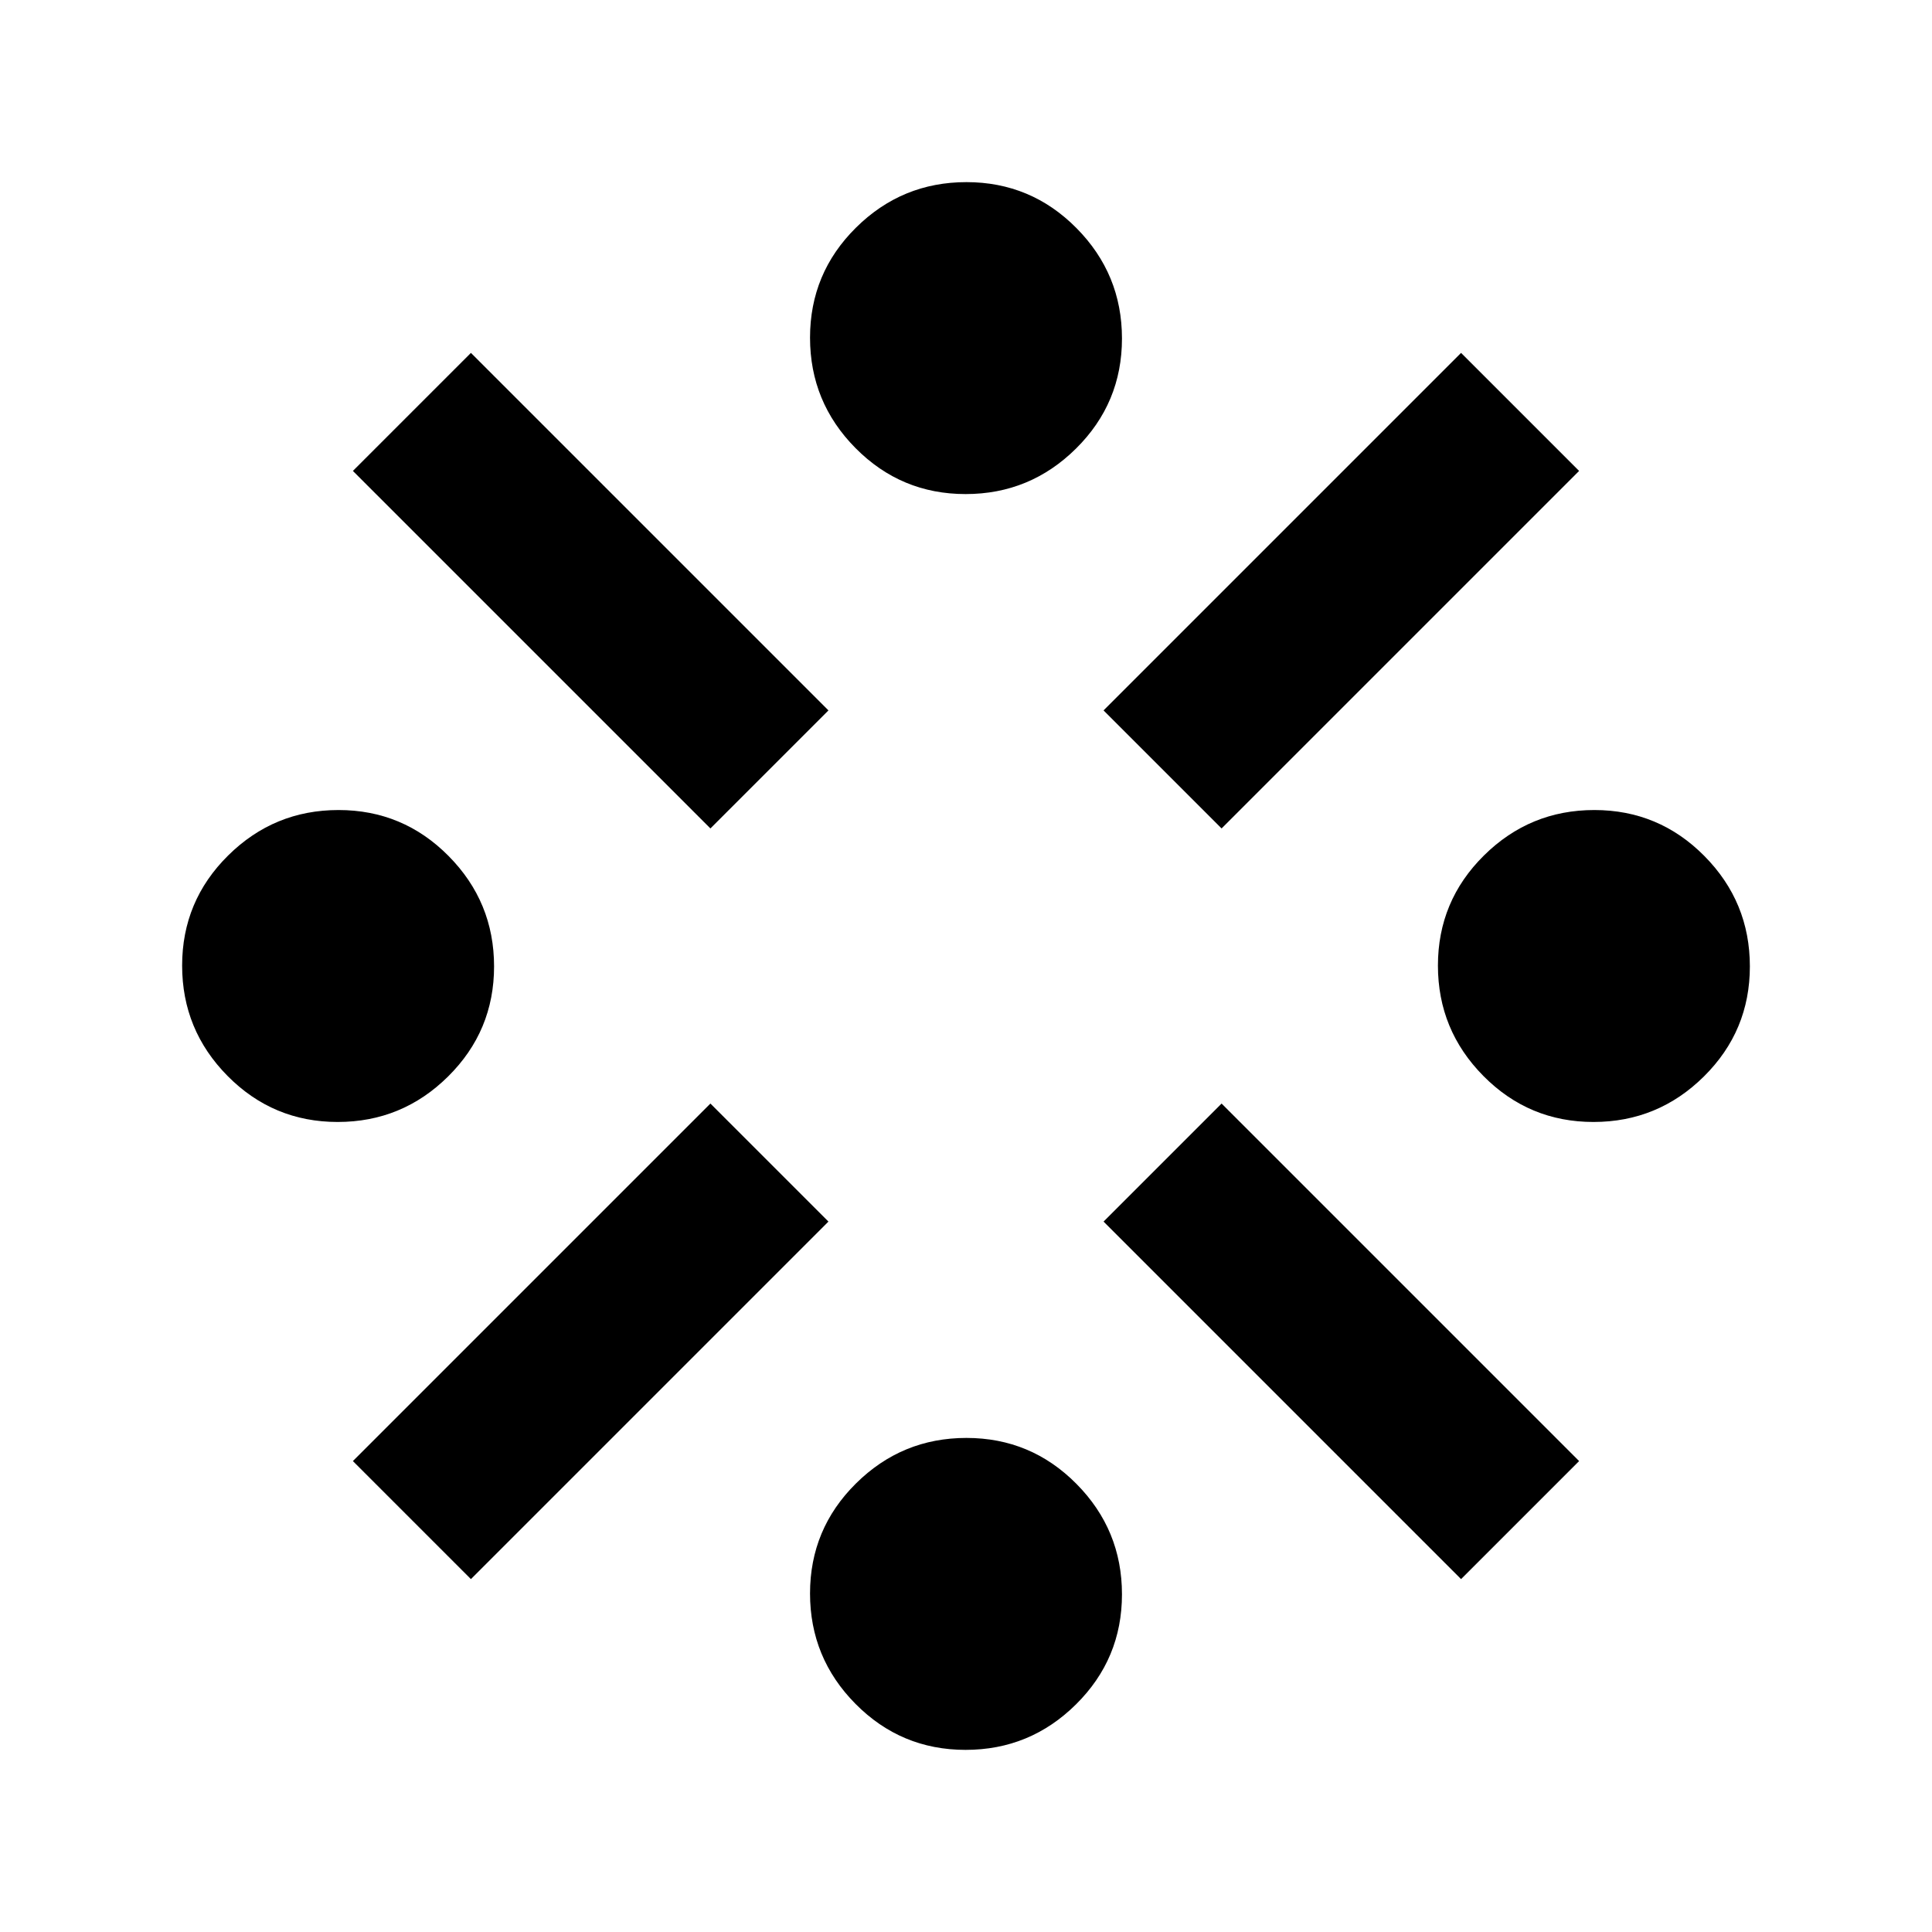 <svg xmlns="http://www.w3.org/2000/svg" height="20" viewBox="0 -960 960 960" width="20"><path d="M167.79-402.5q-32.06 0-54.67-22.83-22.62-22.83-22.62-54.88 0-32.06 22.83-54.67 22.83-22.62 54.88-22.62 32.06 0 54.67 22.83 22.62 22.83 22.62 54.88 0 32.06-22.83 54.67-22.83 22.62-54.88 22.62ZM234-175.35 175.35-234 353-411.65 411.65-353 234-175.35Zm119-373L175.35-726 234-784.65 411.65-607 353-548.35ZM479.79-90.5q-32.06 0-54.67-22.83-22.62-22.83-22.62-54.88 0-32.06 22.83-54.67 22.83-22.62 54.88-22.62 32.06 0 54.67 22.83 22.62 22.83 22.62 54.88 0 32.06-22.83 54.67-22.83 22.62-54.88 22.62Zm0-624q-32.06 0-54.67-22.83-22.62-22.83-22.62-54.88 0-32.06 22.83-54.67 22.83-22.62 54.88-22.62 32.06 0 54.67 22.83 22.62 22.83 22.62 54.88 0 32.06-22.83 54.67-22.83 22.62-54.88 22.62ZM607-548.35 548.35-607 726-784.65 784.65-726 607-548.35Zm119 373L548.35-353 607-411.65 784.65-234 726-175.35Zm65.79-227.15q-32.06 0-54.67-22.83-22.62-22.83-22.62-54.88 0-32.06 22.83-54.67 22.83-22.62 54.88-22.62 32.06 0 54.67 22.83 22.62 22.83 22.62 54.88 0 32.06-22.83 54.67-22.83 22.62-54.88 22.62Z"/></svg>